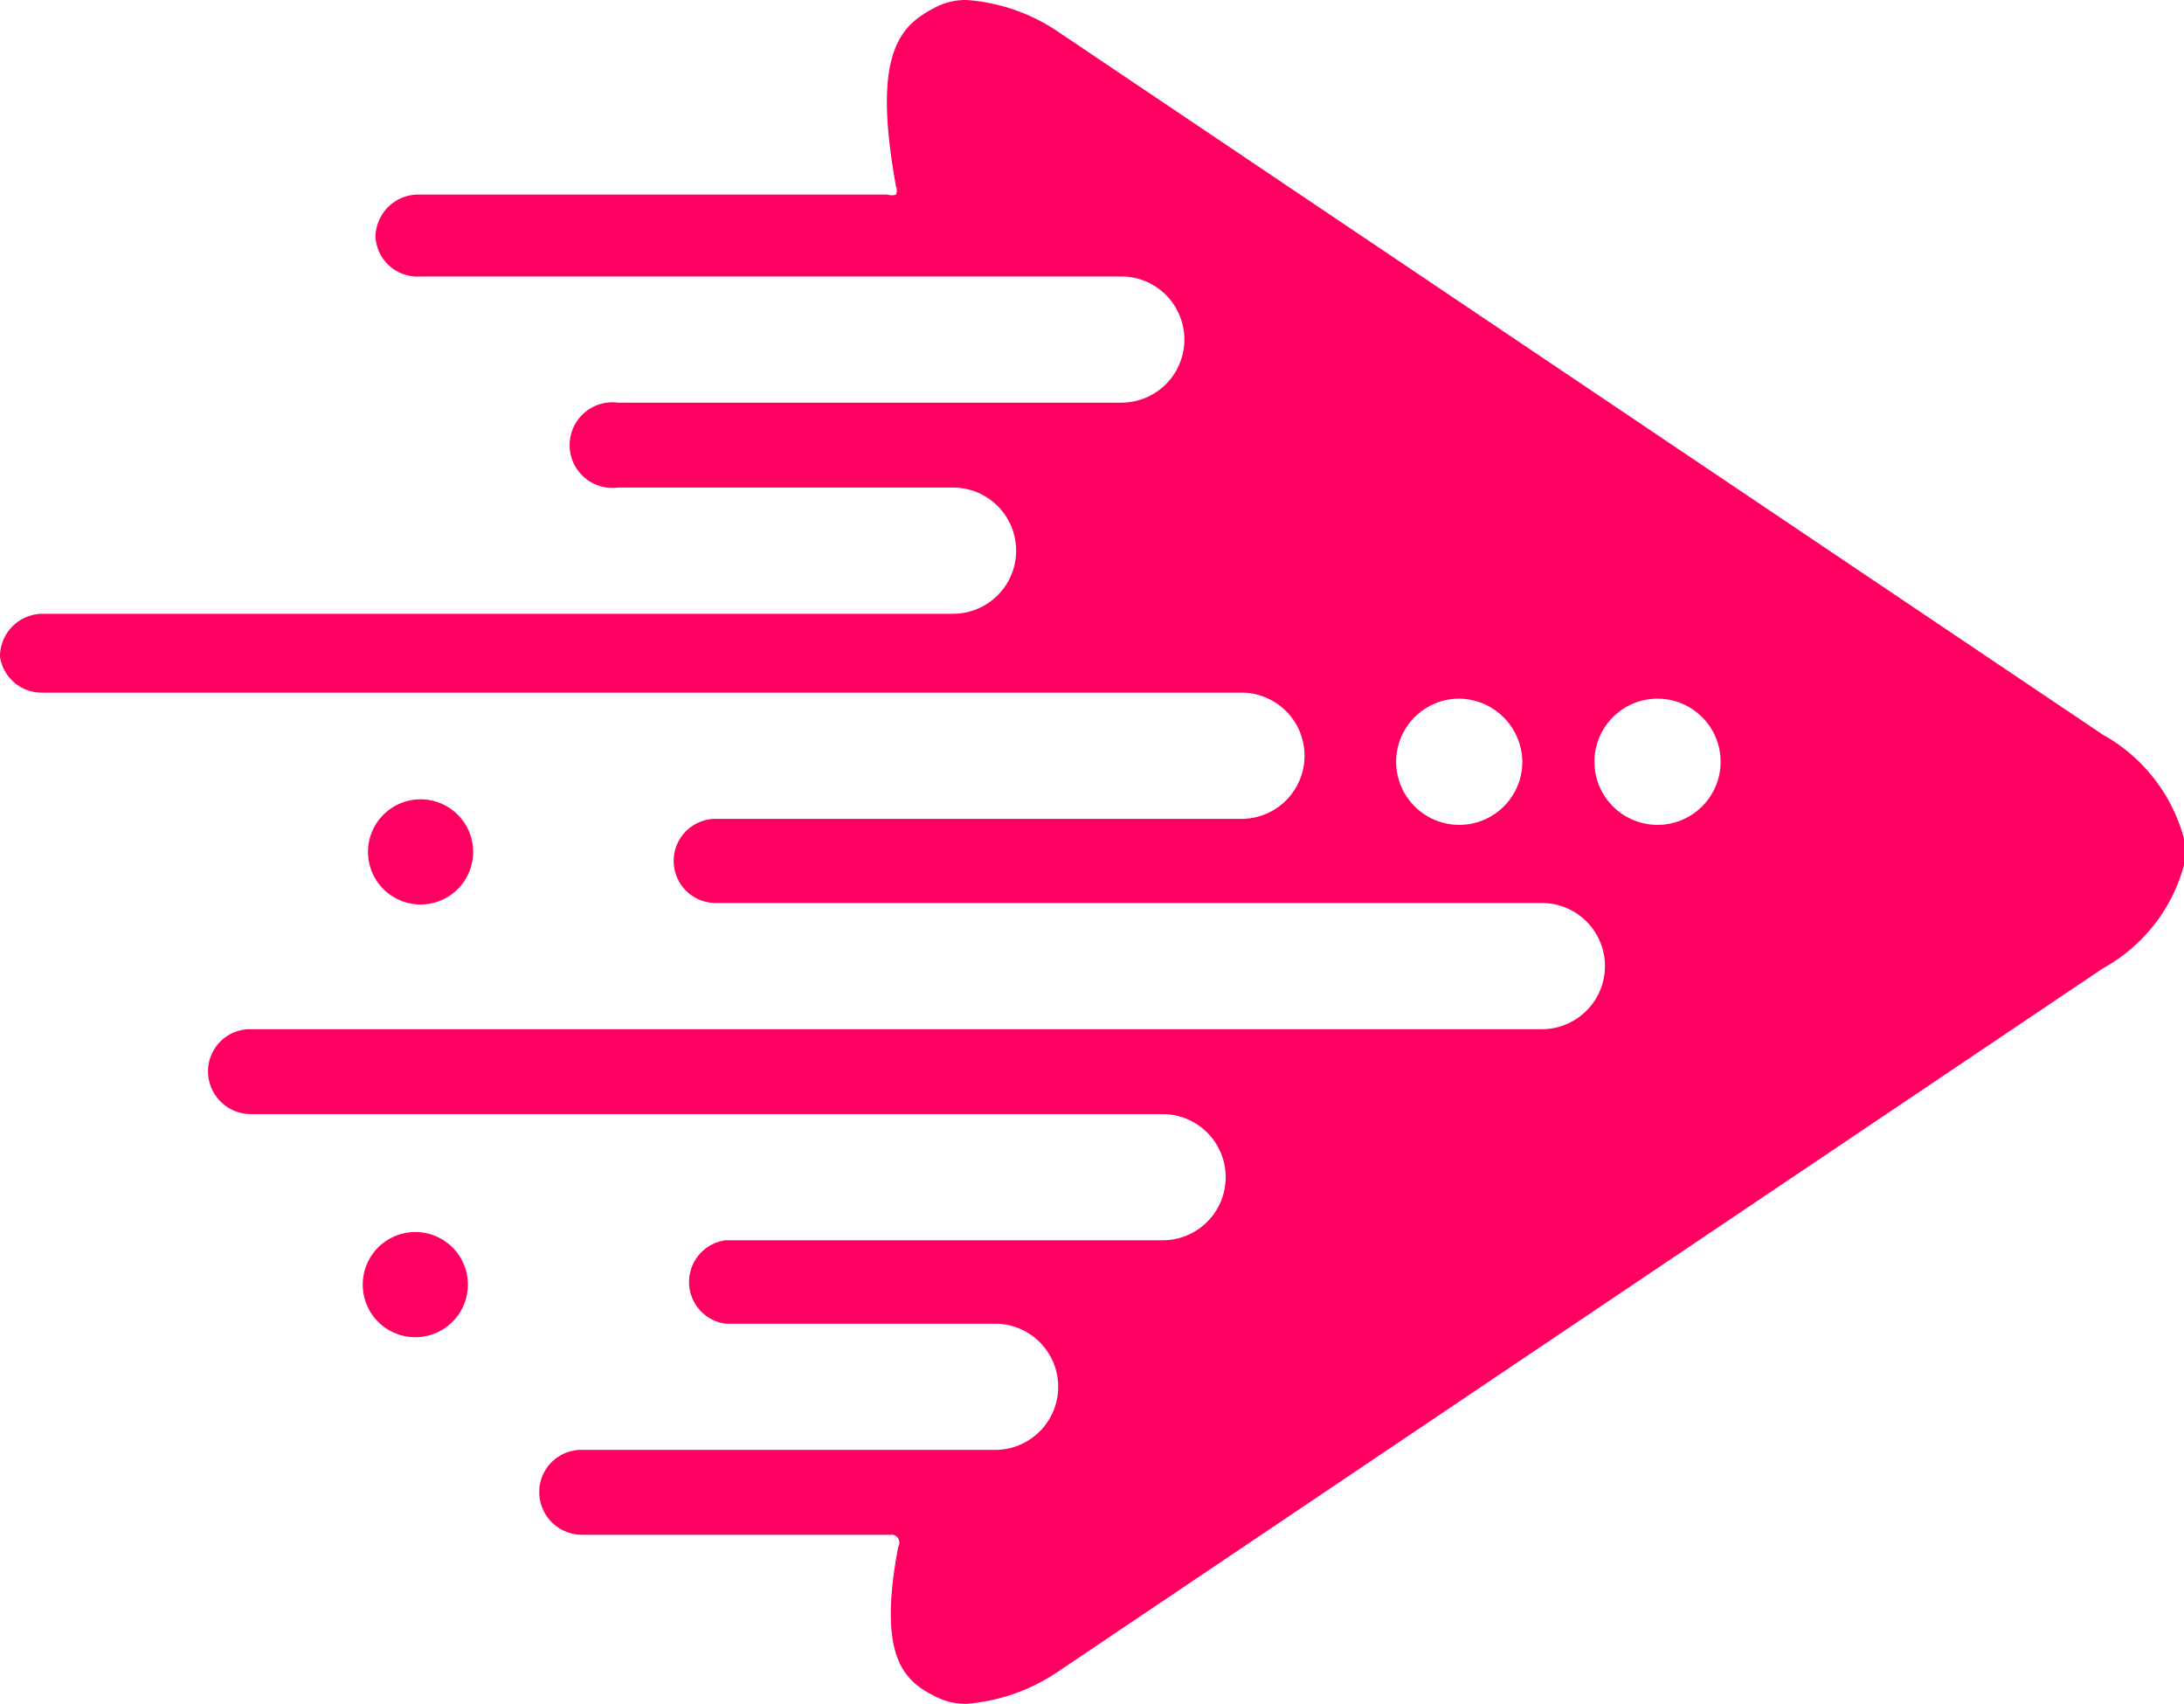 <svg id="Layer_1" data-name="Layer 1" xmlns="http://www.w3.org/2000/svg" viewBox="0 0 29.08 22.68"><title>dm_</title><path d="M12.87,22.68a.87.87,0,0,1-.4-.09c-.43-.21-.79-.52-.51-2a.11.11,0,0,0,0-.11.1.1,0,0,0-.1-.05H7.74a.57.57,0,0,1-.56-.57.56.56,0,0,1,.56-.56h5.51a.84.84,0,0,0,0-1.68H9.66a.56.56,0,0,1,0-1.11h5.82a.84.84,0,0,0,0-1.68H3.33a.57.57,0,0,1-.56-.57.56.56,0,0,1,.56-.56h17.2a.84.84,0,0,0,0-1.68h-11a.56.56,0,0,1,0-1.12h7a.84.84,0,0,0,0-1.68H.56A.56.56,0,0,1,0,8.74a.57.57,0,0,1,.56-.57H12.69a.84.84,0,0,0,0-1.68H8.23a.57.57,0,1,1,0-1.13h6.7a.84.84,0,0,0,0-1.68H5.6A.56.56,0,0,1,5,3.16a.57.57,0,0,1,.56-.57h6.26a.16.16,0,0,0,.11,0,.14.14,0,0,0,0-.11C11.6.67,12,.33,12.47.09a.87.87,0,0,1,.4-.09A2.49,2.49,0,0,1,14.1.43L28,9.78a2.25,2.25,0,0,1,1.12,1.56A2.23,2.23,0,0,1,28,12.89L14.09,22.25a2.53,2.53,0,0,1-1.22.43ZM22.07,9.3a.84.84,0,0,0,0,1.68.84.84,0,0,0,0-1.68Zm-2.64,0a.84.84,0,1,0,.84.84A.85.85,0,0,0,19.43,9.3ZM5.53,16.4a.7.7,0,0,0,0,1.4.7.7,0,0,0,0-1.4Zm.07-5.76a.7.7,0,1,0,.7.7A.7.7,0,0,0,5.6,10.64Z" style="fill:#ff0062"/></svg>